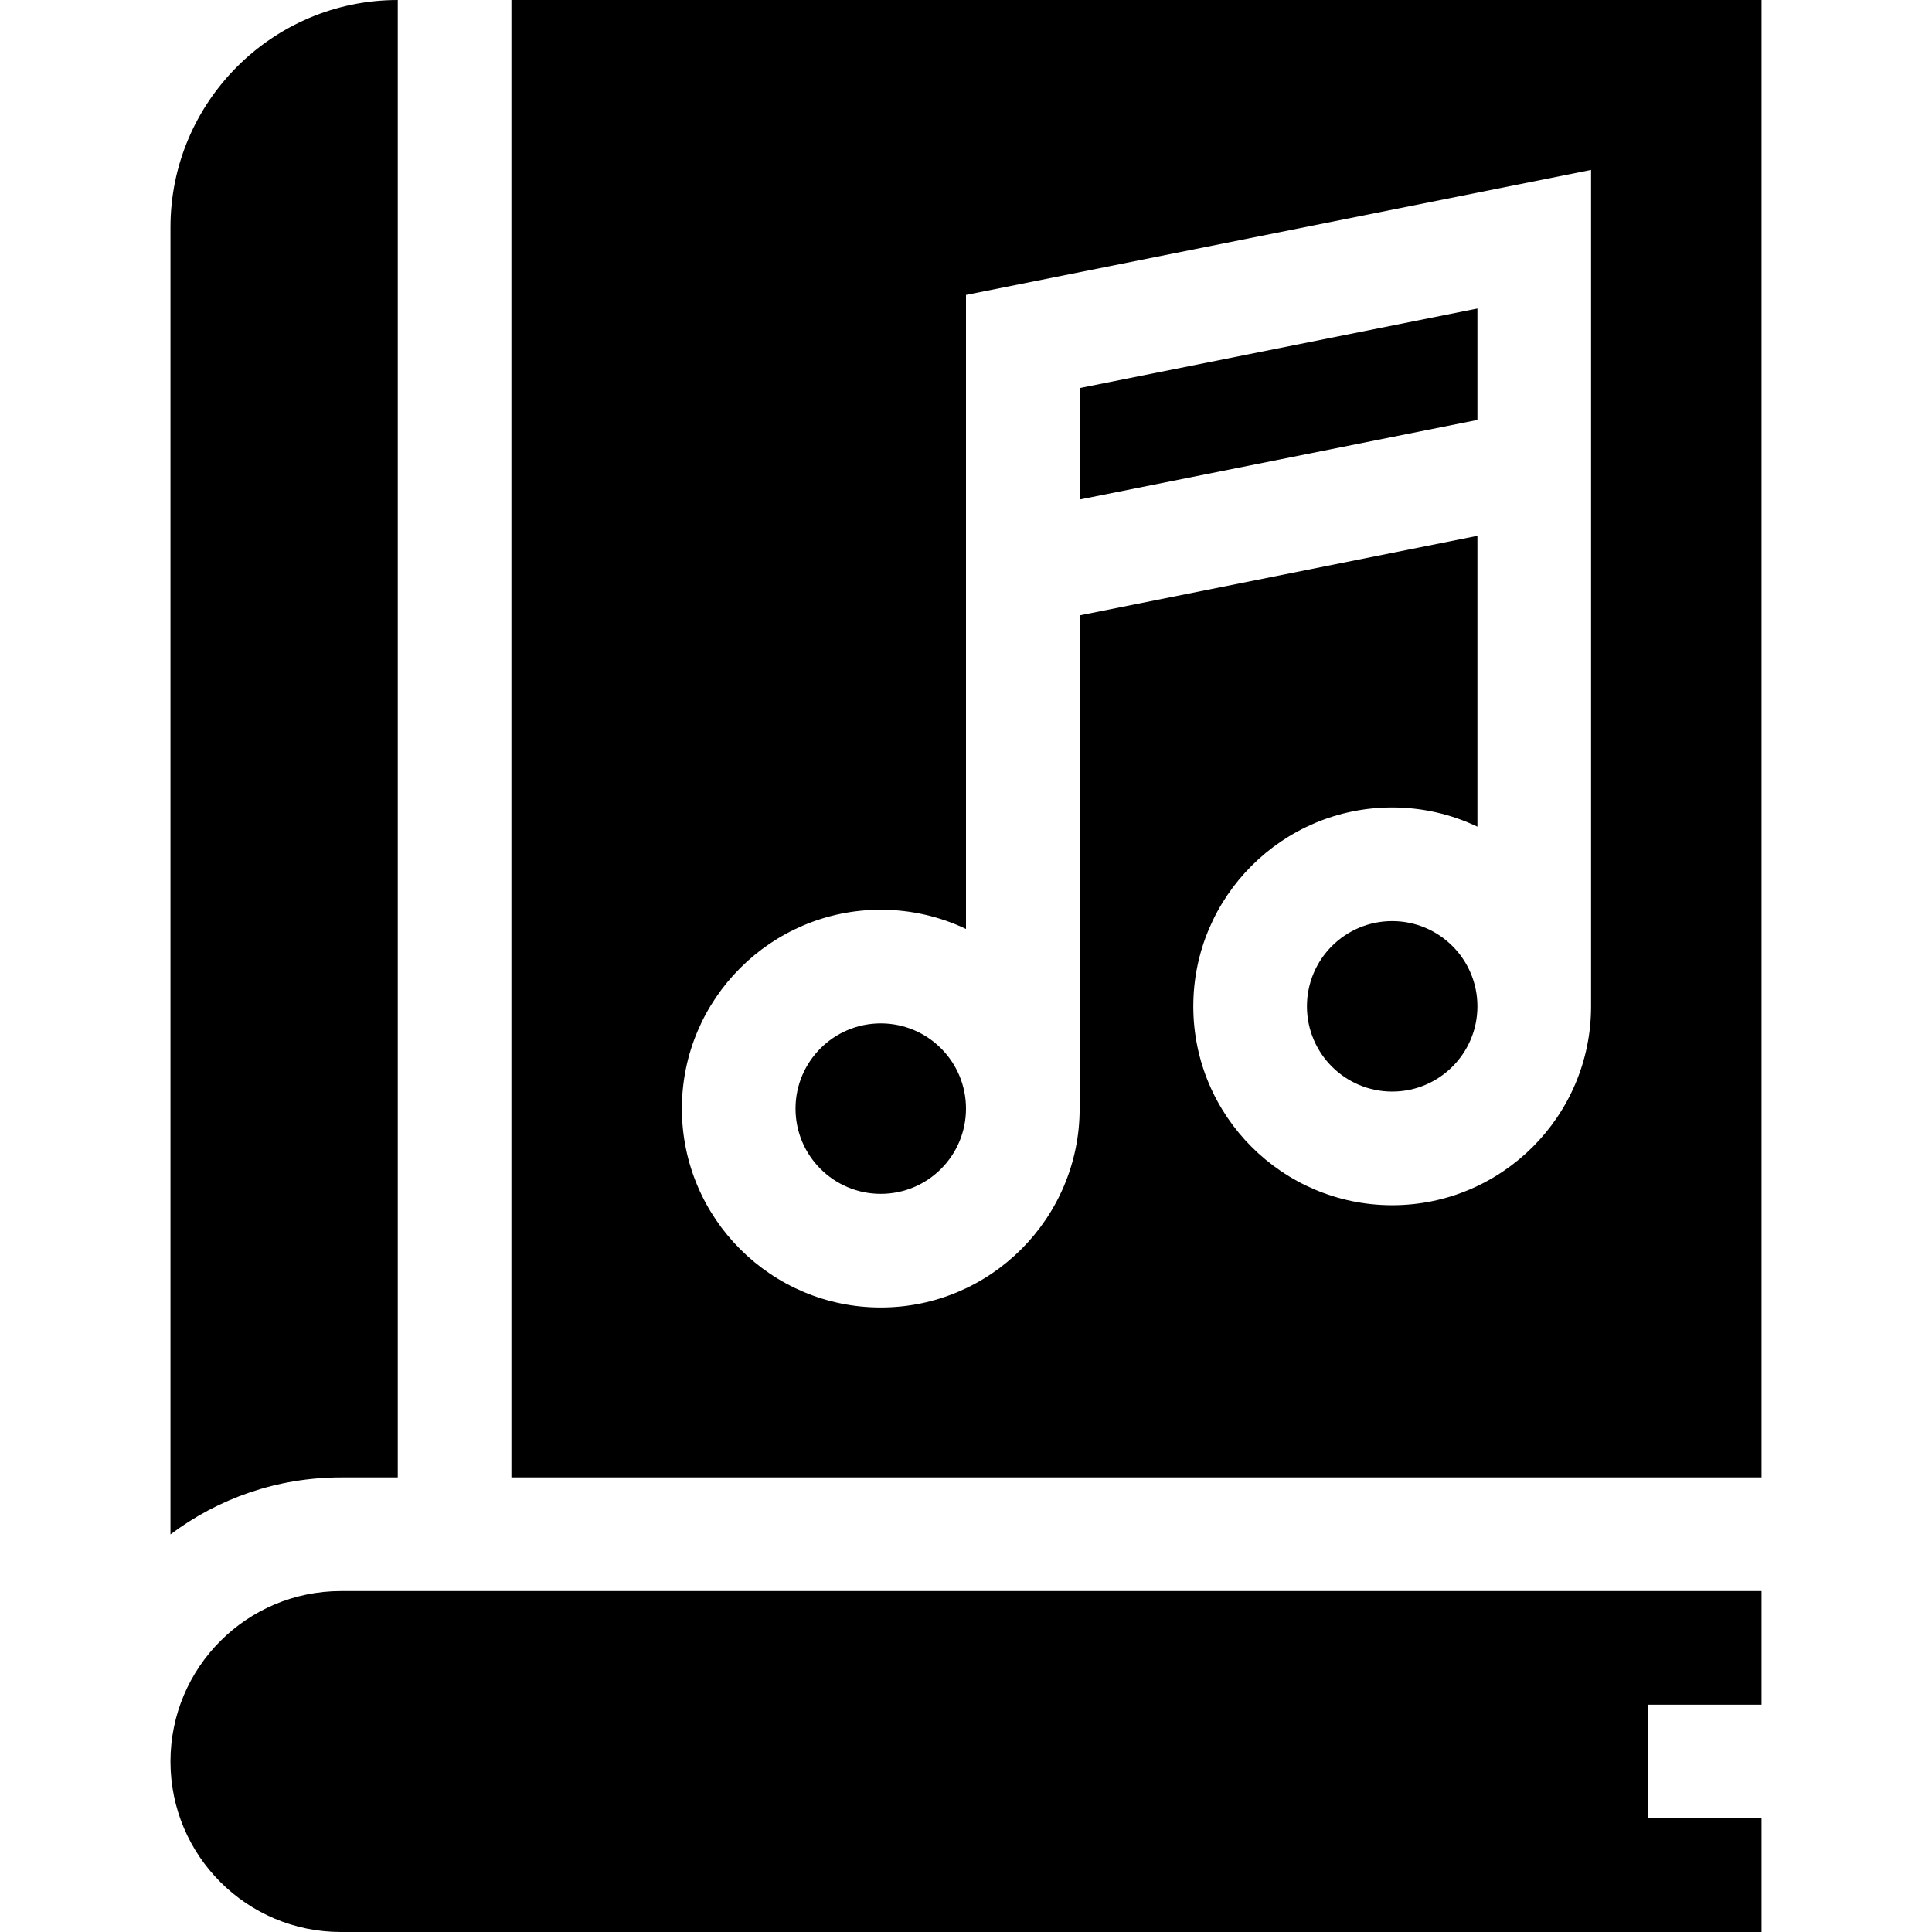 <svg id="Capa_1" enable-background="new 0 0 510 510" height="512" viewBox="0 0 510 510" width="512" xmlns="http://www.w3.org/2000/svg"><g><path d="m105 390v-390c-33.084 0-60 26.916-60 60v345.041c12.544-9.438 28.129-15.041 45-15.041z"/><path d="m90 420c-24.853 0-45 20.147-45 45 0 24.853 20.147 45 45 45h375v-30h-30v-30h30v-30c-19.816 0-345.077 0-375 0z"/><circle cx="367.5" cy="265.648" r="22.5"/><path d="m390 81.445-105 21v29.407l105-21z"/><circle cx="232.5" cy="292.648" r="22.5"/><path d="m135 0v390h330v-390zm285 265.648c0 28.948-23.552 52.5-52.5 52.5s-52.5-23.552-52.5-52.5c0-28.949 23.552-52.5 52.5-52.5 8.048 0 15.676 1.825 22.5 5.076v-76.779l-105 21v130.203c0 28.948-23.551 52.5-52.5 52.5s-52.5-23.552-52.5-52.5 23.551-52.5 52.5-52.5c8.048 0 15.676 1.825 22.5 5.076v-167.372l165-33z"/></g></svg>
